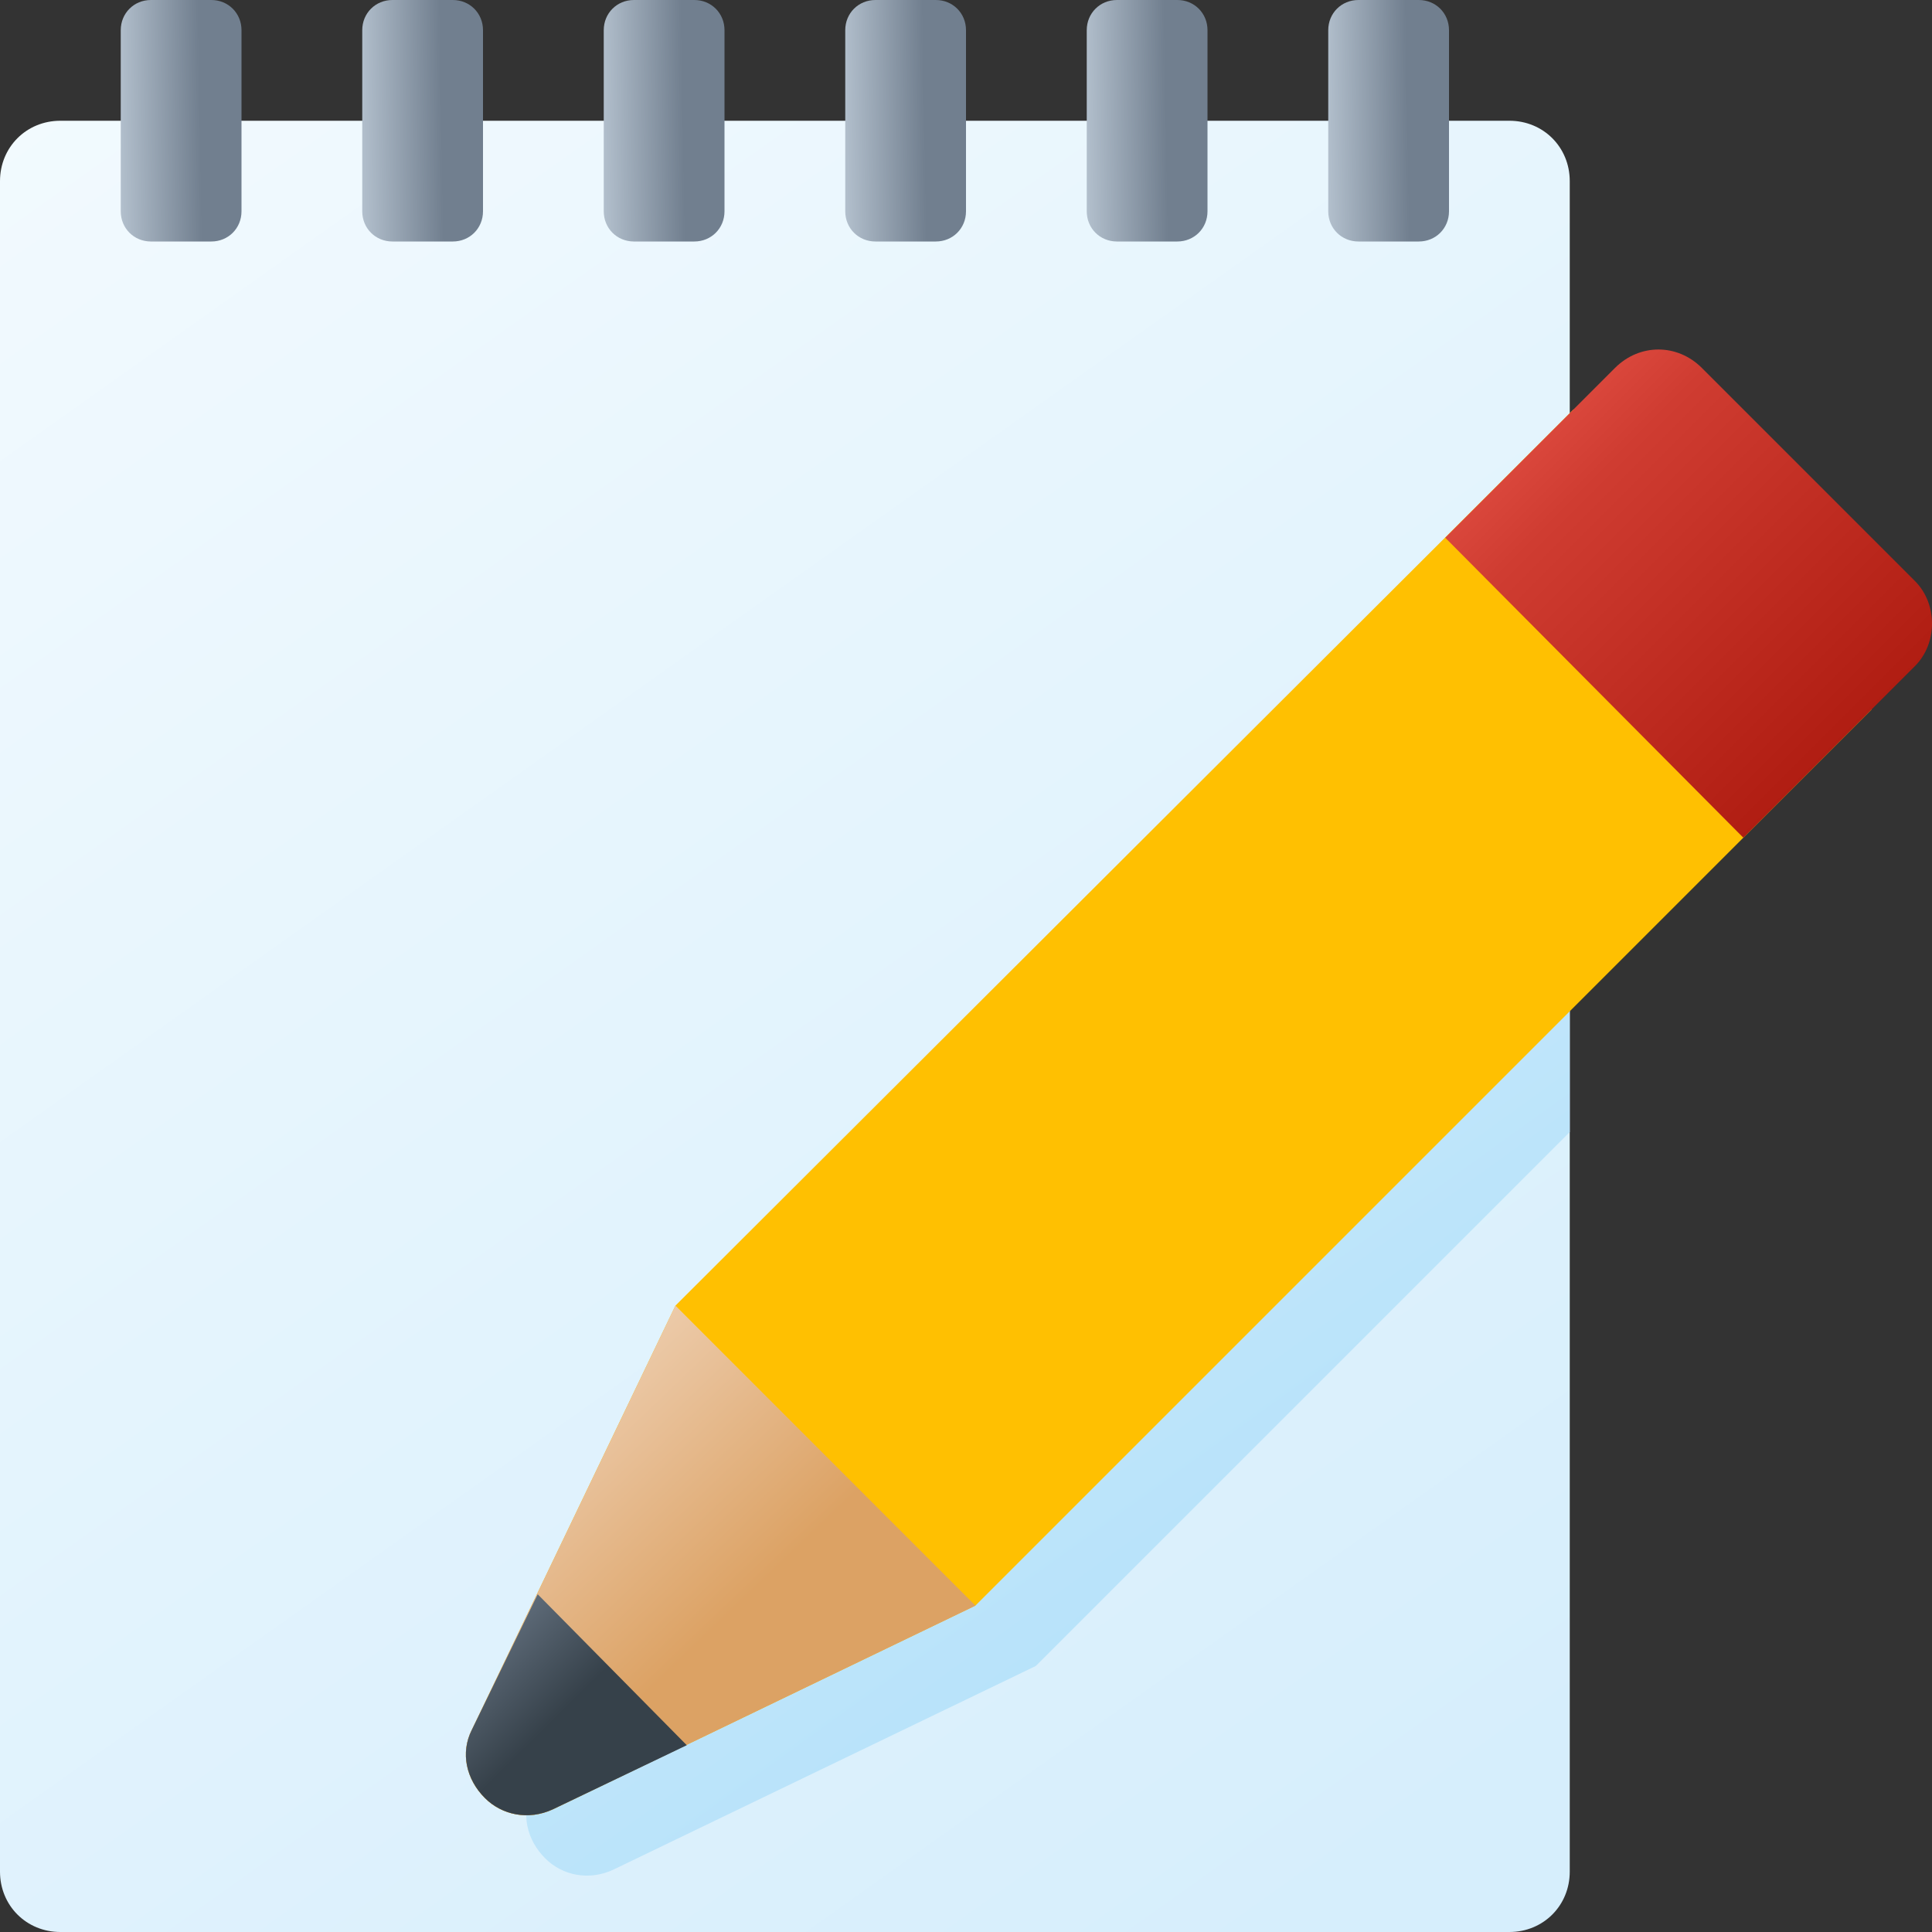 <svg version="1.1"
    xmlns="http://www.w3.org/2000/svg"
    xmlns:xlink="http://www.w3.org/1999/xlink" width="512" height="512" viewBox="0 0 512 512">
    <rect x="0" y="0" width="512" height="512" fill="#333333" stroke="none"/>
    <title>edit icon</title>
    <desc>edit icon from the IconExperience.com G-Collection. Copyright by INCORS GmbH (www.incors.com).</desc>
    <defs>
        <linearGradient x1="0" y1="32" x2="340.646" y2="512" gradientUnits="userSpaceOnUse" id="color-1">
            <stop offset="0" stop-color="#f2fafe"/>
            <stop offset="1" stop-color="#d6eefc"/>
        </linearGradient>
        <linearGradient x1="139.461" y1="141.5" x2="395.529" y2="497.15" gradientUnits="userSpaceOnUse" id="color-2">
            <stop offset="0" stop-color="#dff2fd"/>
            <stop offset="1" stop-color="#aaddf9"/>
        </linearGradient>
        <linearGradient x1="352" y1="64" x2="373.625" y2="63.625" gradientUnits="userSpaceOnUse" id="color-3">
            <stop offset="0" stop-color="#b3c0cd"/>
            <stop offset="1" stop-color="#717f8f"/>
        </linearGradient>
        <linearGradient x1="288" y1="64" x2="309.625" y2="63.625" gradientUnits="userSpaceOnUse" id="color-4">
            <stop offset="0" stop-color="#b3c0cd"/>
            <stop offset="1" stop-color="#717f8f"/>
        </linearGradient>
        <linearGradient x1="224" y1="64" x2="245.625" y2="63.625" gradientUnits="userSpaceOnUse" id="color-5">
            <stop offset="0" stop-color="#b3c0cd"/>
            <stop offset="1" stop-color="#717f8f"/>
        </linearGradient>
        <linearGradient x1="160" y1="64" x2="181.625" y2="63.625" gradientUnits="userSpaceOnUse" id="color-6">
            <stop offset="0" stop-color="#b3c0cd"/>
            <stop offset="1" stop-color="#717f8f"/>
        </linearGradient>
        <linearGradient x1="96" y1="64" x2="117.624" y2="63.625" gradientUnits="userSpaceOnUse" id="color-7">
            <stop offset="0" stop-color="#b3c0cd"/>
            <stop offset="1" stop-color="#717f8f"/>
        </linearGradient>
        <linearGradient x1="32" y1="64" x2="53.625" y2="63.625" gradientUnits="userSpaceOnUse" id="color-8">
            <stop offset="0" stop-color="#b3c0cd"/>
            <stop offset="1" stop-color="#717f8f"/>
        </linearGradient>
        <linearGradient x1="123.461" y1="108.5" x2="198.959" y2="187" gradientUnits="userSpaceOnUse" id="color-9">
            <stop offset="0" stop-color="#ffd041"/>
            <stop offset="1" stop-color="#ffc001"/>
        </linearGradient>
        <linearGradient x1="123.461" y1="346" x2="197.687" y2="423.59" gradientUnits="userSpaceOnUse" id="color-10">
            <stop offset="0" stop-color="#f4e0cc"/>
            <stop offset="0.522" stop-color="#e8c098"/>
            <stop offset="1" stop-color="#dca264"/>
        </linearGradient>
        <linearGradient x1="123.461" y1="422.5" x2="151.676" y2="451.035" gradientUnits="userSpaceOnUse" id="color-11">
            <stop offset="0" stop-color="#717f8f"/>
            <stop offset="1" stop-color="#36414a"/>
        </linearGradient>
        <linearGradient x1="383" y1="92.625" x2="489.851" y2="199.478" gradientUnits="userSpaceOnUse" id="color-12">
            <stop offset="0" stop-color="#ef5c51"/>
            <stop offset="0.349" stop-color="#cf3c31"/>
            <stop offset="1" stop-color="#af1c11"/>
        </linearGradient>
    </defs>
    <g fill="none" fill-rule="evenodd" stroke="none" stroke-width="1" stroke-linecap="butt" stroke-linejoin="miter" stroke-miterlimit="10" stroke-dasharray="" stroke-dashoffset="0" font-family="none" font-weight="none" text-anchor="none" style="mix-blend-mode: normal">
        <path d="M16,32l384,0c9,0 16,7 16,16l0,448c0,9 -7,16 -16,16l-384,0c-9,0 -16,-7 -16,-16l0,-448c0,-9 7,-16 16,-16z" id="curve11" fill="url(#color-1)"/>
        <path d="M416,141.5l0,158.5l-141.5,141.5l-112,54c-6.5,3 -13.5,1.5 -18,-3c-5,-5 -6.5,-12 -3.5,-18l54,-112.5z" id="curve10" fill="url(#color-2)"/>
        <path d="M360,0l16,0c4.5,0 8,3.5 8,8l0,48c0,4.5 -3.5,8 -8,8l-16,0c-4.5,0 -8,-3.5 -8,-8l0,-48c0,-4.5 3.5,-8 8,-8z" id="curve9" fill="url(#color-3)"/>
        <path d="M296,0l16,0c4.5,0 8,3.5 8,8l0,48c0,4.5 -3.5,8 -8,8l-16,0c-4.5,0 -8,-3.5 -8,-8l0,-48c0,-4.5 3.5,-8 8,-8z" id="curve8" fill="url(#color-4)"/>
        <path d="M232,0l16,0c4.5,0 8,3.5 8,8l0,48c0,4.5 -3.5,8 -8,8l-16,0c-4.5,0 -8,-3.5 -8,-8l0,-48c0,-4.5 3.5,-8 8,-8z" id="curve7" fill="url(#color-5)"/>
        <path d="M168,0l16,0c4.5,0 8,3.5 8,8l0,48c0,4.5 -3.5,8 -8,8l-16,0c-4.5,0 -8,-3.5 -8,-8l0,-48c0,-4.5 3.5,-8 8,-8z" id="curve6" fill="url(#color-6)"/>
        <path d="M104,0l16,0c4.5,0 8,3.5 8,8l0,48c0,4.5 -3.5,8 -8,8l-16,0c-4.5,0 -8,-3.5 -8,-8l0,-48c0,-4.5 3.5,-8 8,-8z" id="curve5" fill="url(#color-7)"/>
        <path d="M40,0l16,0c4.5,0 8,3.5 8,8l0,48c0,4.5 -3.5,8 -8,8l-16,0c-4.5,0 -8,-3.5 -8,-8l0,-48c0,-4.5 3.5,-8 8,-8z" id="curve4" fill="url(#color-8)"/>
        <path d="M417,108.5l79,79.5l-237.5,237.5l-112,54c-6.5,3 -13.5,1.5 -18,-3c-5,-5 -6.5,-12 -3.5,-18l54,-112.5z" id="curve3" fill="url(#color-9)"/>
        <path d="M258.5,425.5l-112,54c-6.5,3 -13.5,1.5 -18,-3c-5,-5 -6.5,-12 -3.5,-18l54,-112.5z" id="curve2" fill="url(#color-10)"/>
        <path d="M182,462.5l-35.5,17c-6.5,3 -13.5,1.5 -18,-3c-5,-5 -6.5,-12 -3.5,-18l17.5,-36z" id="curve1" fill="url(#color-11)"/>
        <path d="M507.5,176.5l-45.5,45.5l-79,-79.5l45,-45c6.5,-6.5 16.5,-6.5 23,0l56.5,56.5c6,6 6,16.5 0,22.5z" id="curve0" fill="url(#color-12)"/>
    </g>
</svg>